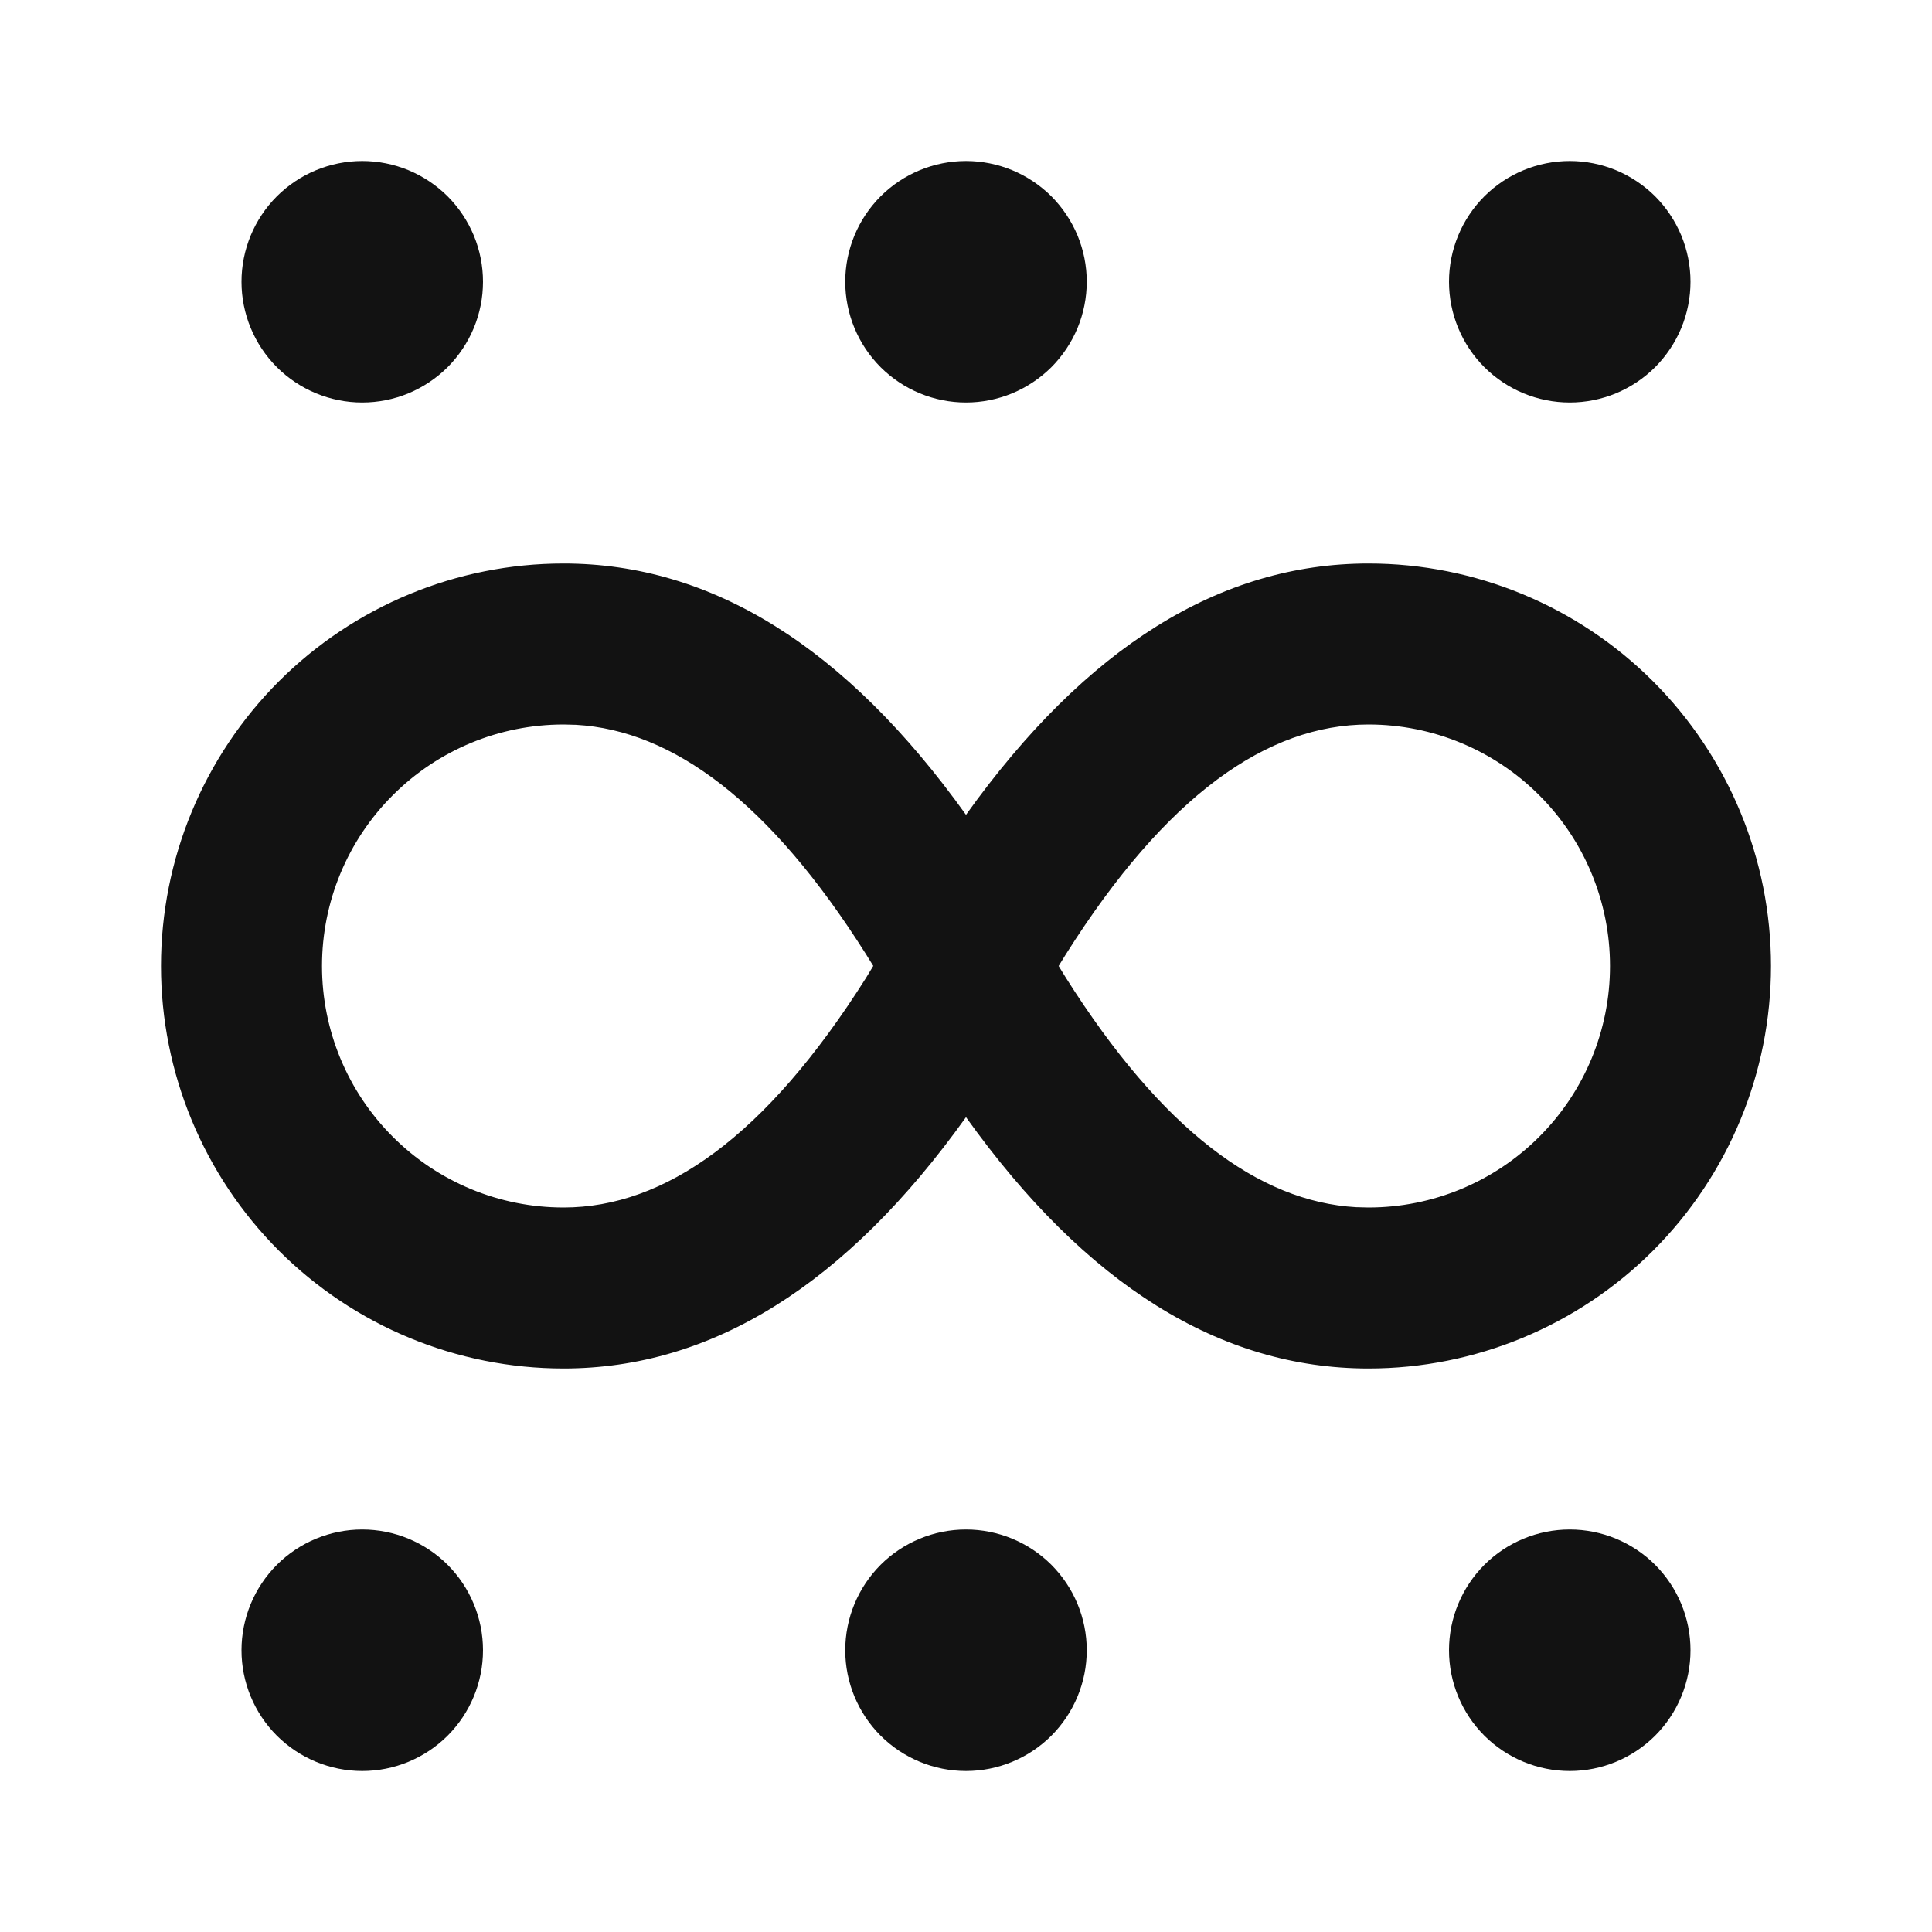<svg width="24" height="24" viewBox="0 0 24 24" fill="none" xmlns="http://www.w3.org/2000/svg">
<g id="haze-two-line" clip-path="url(#clip0_8_9432)">
<g id="Group">
<path id="Vector" d="M12 19C12.398 19 12.779 19.158 13.061 19.439C13.342 19.721 13.5 20.102 13.5 20.5C13.5 20.898 13.342 21.279 13.061 21.561C12.779 21.842 12.398 22 12 22C11.602 22 11.221 21.842 10.939 21.561C10.658 21.279 10.5 20.898 10.5 20.5C10.5 20.102 10.658 19.721 10.939 19.439C11.221 19.158 11.602 19 12 19ZM19.5 19C19.898 19 20.279 19.158 20.561 19.439C20.842 19.721 21 20.102 21 20.5C21 20.898 20.842 21.279 20.561 21.561C20.279 21.842 19.898 22 19.5 22C19.102 22 18.721 21.842 18.439 21.561C18.158 21.279 18 20.898 18 20.5C18 20.102 18.158 19.721 18.439 19.439C18.721 19.158 19.102 19 19.5 19ZM4.5 19C4.898 19 5.279 19.158 5.561 19.439C5.842 19.721 6 20.102 6 20.5C6 20.898 5.842 21.279 5.561 21.561C5.279 21.842 4.898 22 4.5 22C4.102 22 3.721 21.842 3.439 21.561C3.158 21.279 3 20.898 3 20.5C3 20.102 3.158 19.721 3.439 19.439C3.721 19.158 4.102 19 4.5 19ZM17 7C18.326 7 19.598 7.527 20.535 8.464C21.473 9.402 22 10.674 22 12C22 13.326 21.473 14.598 20.535 15.536C19.598 16.473 18.326 17 17 17C15.156 17 13.49 15.96 12 13.878C10.51 15.96 8.844 17 7 17C5.674 17 4.402 16.473 3.464 15.536C2.527 14.598 2 13.326 2 12C2 10.674 2.527 9.402 3.464 8.464C4.402 7.527 5.674 7 7 7C8.844 7 10.51 8.04 12 10.122C13.49 8.04 15.156 7 17 7ZM7 9C6.204 9 5.441 9.316 4.879 9.879C4.316 10.441 4 11.204 4 12C4 12.796 4.316 13.559 4.879 14.121C5.441 14.684 6.204 15 7 15C8.254 15 9.51 14.125 10.759 12.146L10.848 11.999L10.758 11.854C9.561 9.958 8.358 9.074 7.157 9.004L7 9ZM17 9C15.746 9 14.49 9.875 13.241 11.854L13.151 12L13.241 12.146C14.439 14.042 15.641 14.926 16.843 14.996L17 15C17.796 15 18.559 14.684 19.121 14.121C19.684 13.559 20 12.796 20 12C20 11.204 19.684 10.441 19.121 9.879C18.559 9.316 17.796 9 17 9ZM12 2C12.197 2 12.392 2.039 12.574 2.114C12.756 2.19 12.921 2.3 13.061 2.439C13.2 2.579 13.31 2.744 13.386 2.926C13.461 3.108 13.5 3.303 13.5 3.5C13.5 3.697 13.461 3.892 13.386 4.074C13.31 4.256 13.2 4.421 13.061 4.561C12.921 4.7 12.756 4.81 12.574 4.886C12.392 4.961 12.197 5 12 5C11.602 5 11.221 4.842 10.939 4.561C10.658 4.279 10.5 3.898 10.5 3.5C10.5 3.102 10.658 2.721 10.939 2.439C11.221 2.158 11.602 2 12 2ZM4.5 2C4.697 2 4.892 2.039 5.074 2.114C5.256 2.19 5.421 2.3 5.561 2.439C5.7 2.579 5.81 2.744 5.886 2.926C5.961 3.108 6 3.303 6 3.5C6 3.697 5.961 3.892 5.886 4.074C5.81 4.256 5.7 4.421 5.561 4.561C5.421 4.7 5.256 4.81 5.074 4.886C4.892 4.961 4.697 5 4.5 5C4.102 5 3.721 4.842 3.439 4.561C3.158 4.279 3 3.898 3 3.5C3 3.102 3.158 2.721 3.439 2.439C3.721 2.158 4.102 2 4.5 2ZM19.5 2C19.697 2 19.892 2.039 20.074 2.114C20.256 2.19 20.421 2.3 20.561 2.439C20.7 2.579 20.81 2.744 20.886 2.926C20.961 3.108 21 3.303 21 3.5C21 3.697 20.961 3.892 20.886 4.074C20.81 4.256 20.7 4.421 20.561 4.561C20.421 4.7 20.256 4.81 20.074 4.886C19.892 4.961 19.697 5 19.5 5C19.102 5 18.721 4.842 18.439 4.561C18.158 4.279 18 3.898 18 3.5C18 3.102 18.158 2.721 18.439 2.439C18.721 2.158 19.102 2 19.5 2Z" fill="#121212"/>
</g>
</g>
<defs>
<clipPath id="clip0_8_9432">
<rect width="24" height="24" fill="white"/>
</clipPath>
</defs>
</svg>
